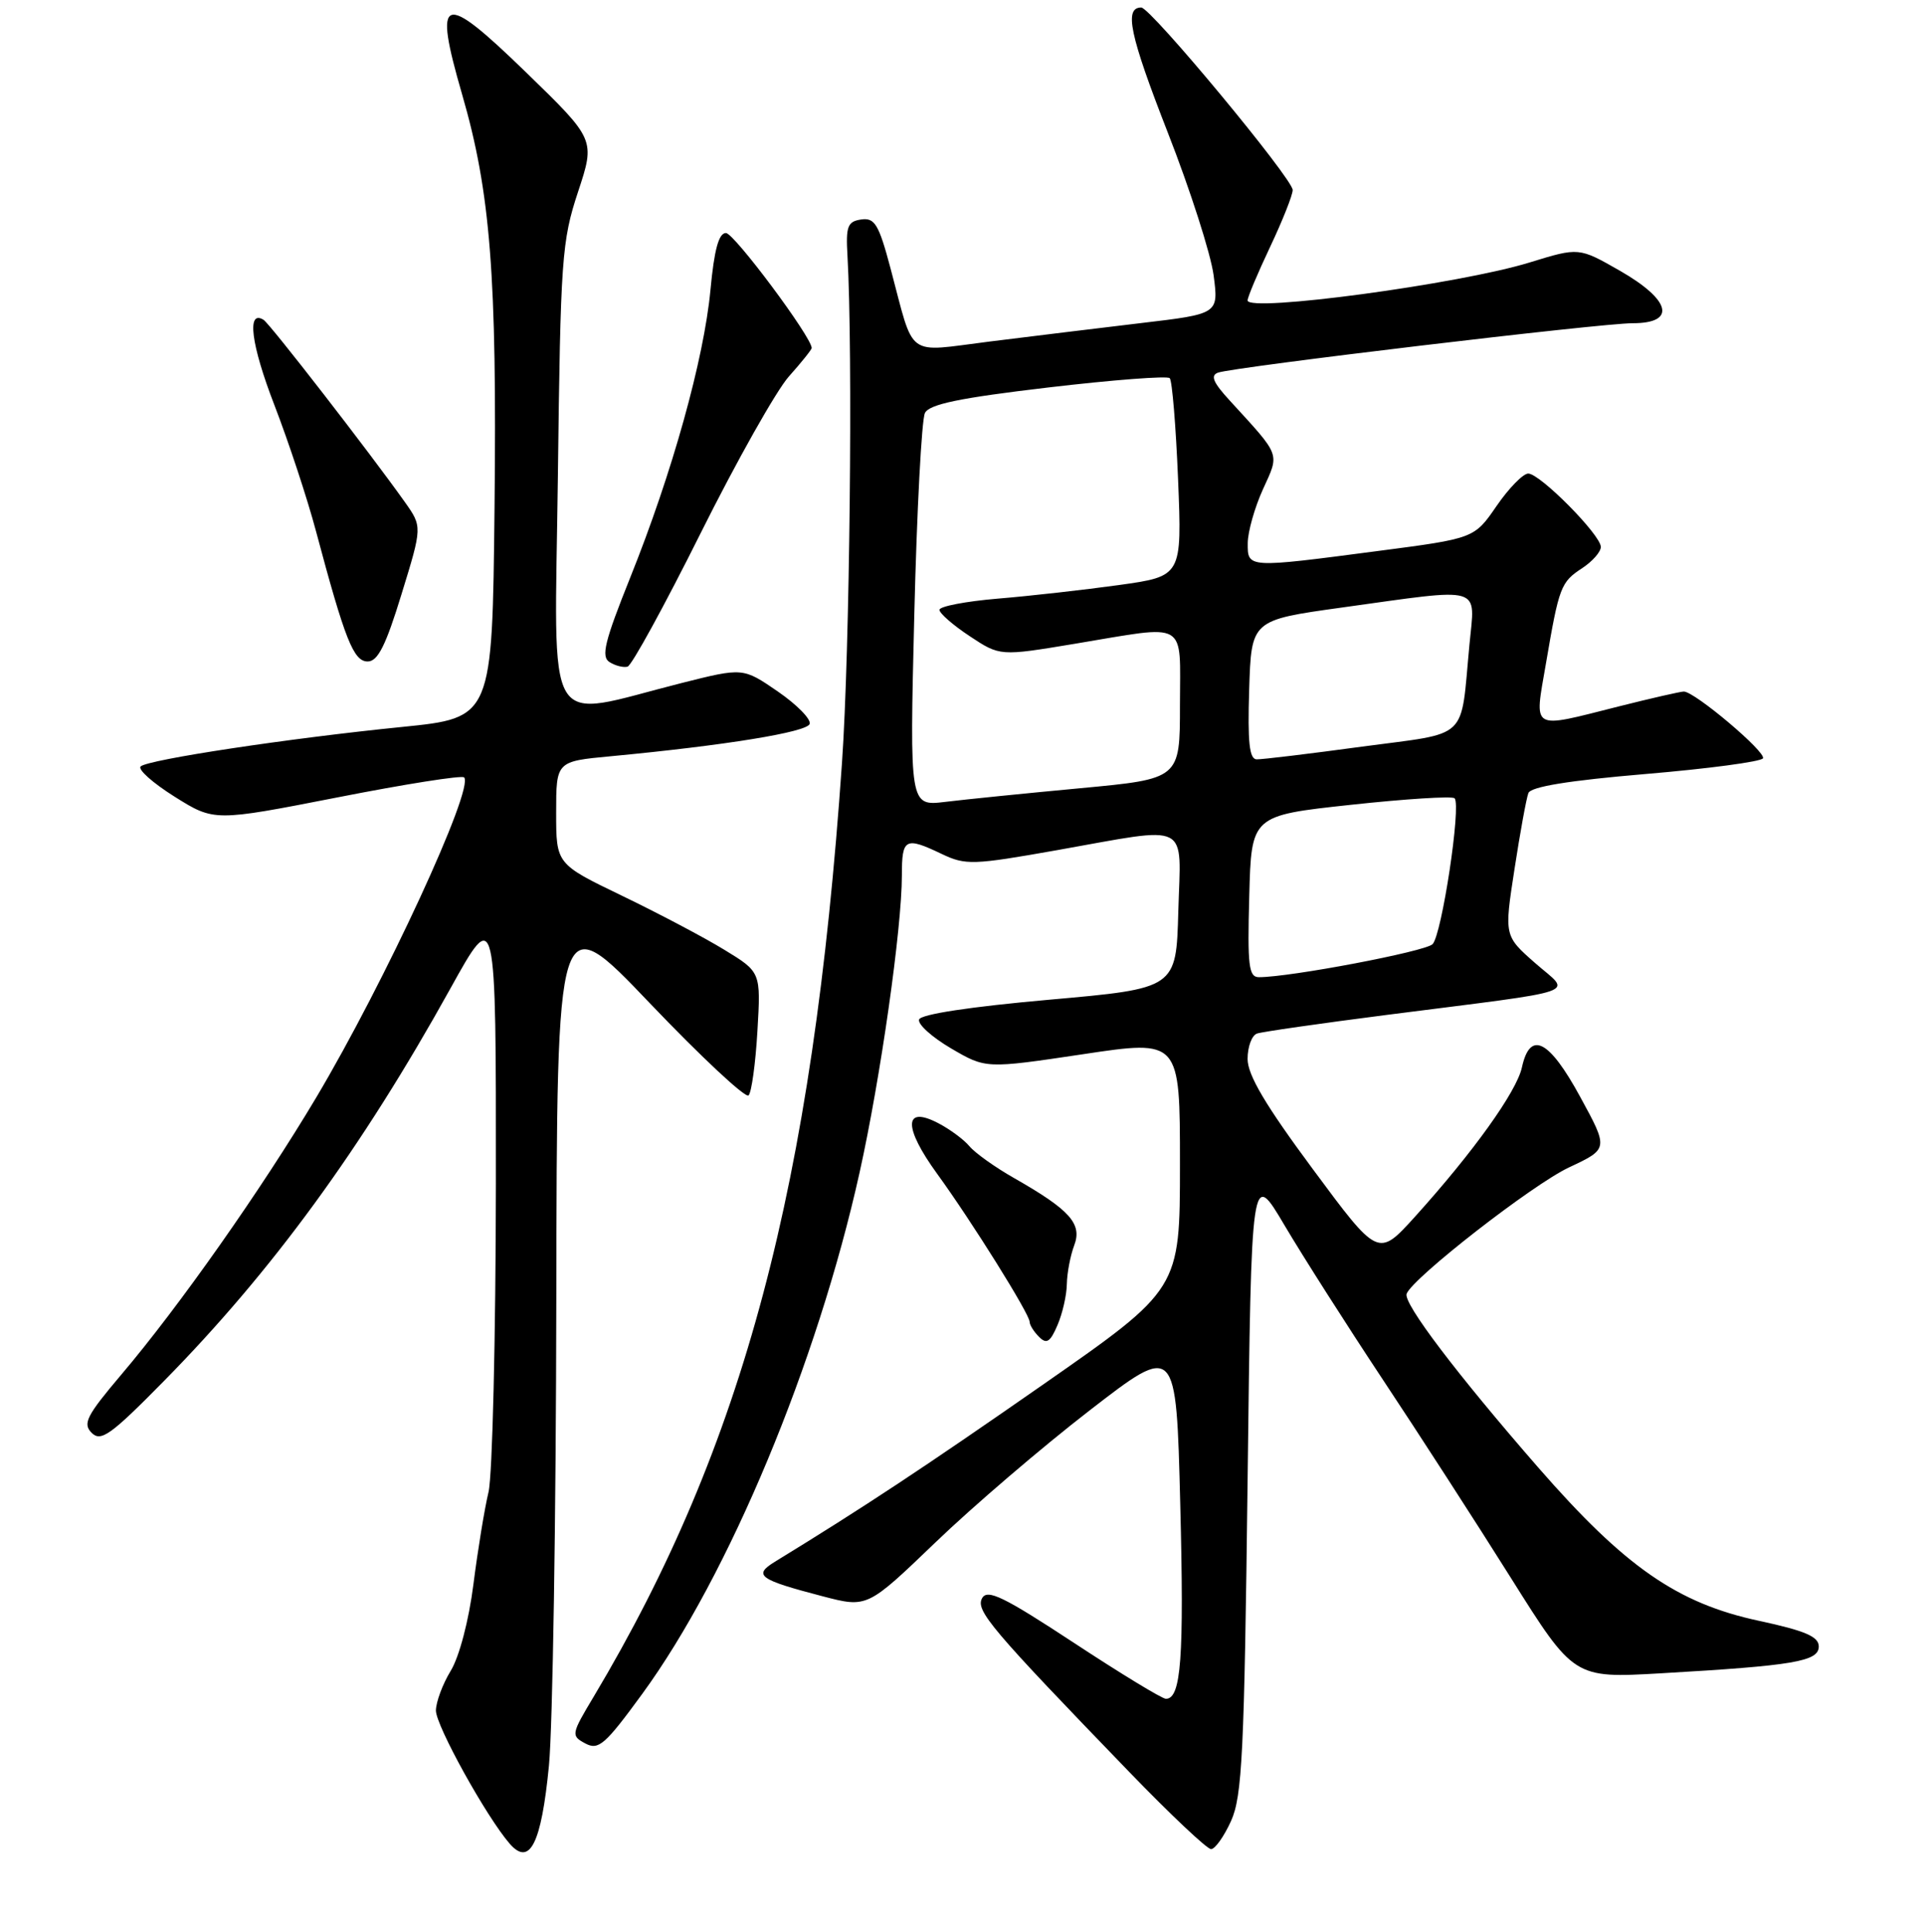 <?xml version="1.0" encoding="UTF-8" standalone="no"?>
<!DOCTYPE svg PUBLIC "-//W3C//DTD SVG 1.1//EN" "http://www.w3.org/Graphics/SVG/1.1/DTD/svg11.dtd" >
<svg xmlns="http://www.w3.org/2000/svg" xmlns:xlink="http://www.w3.org/1999/xlink" version="1.1" viewBox="0 0 256 257">
 <g >
 <path fill="currentColor"
d=" M 73.04 234.90 C 73.54 229.73 73.98 201.88 74.02 173.00 C 74.10 120.50 74.10 120.50 86.48 133.48 C 93.30 140.62 99.20 146.13 99.60 145.73 C 100.00 145.33 100.53 141.47 100.78 137.16 C 101.24 129.32 101.24 129.32 96.37 126.35 C 93.69 124.71 87.56 121.48 82.75 119.16 C 74.00 114.94 74.00 114.94 74.00 108.12 C 74.00 101.29 74.00 101.29 81.25 100.61 C 96.50 99.17 107.37 97.40 107.73 96.31 C 107.94 95.68 106.03 93.74 103.49 91.99 C 98.86 88.81 98.86 88.81 90.68 90.87 C 72.10 95.56 73.79 98.39 74.23 63.39 C 74.58 34.39 74.75 32.07 76.91 25.53 C 79.21 18.57 79.21 18.57 69.99 9.62 C 58.80 -1.24 57.61 -0.83 61.49 12.57 C 65.26 25.58 66.13 36.62 65.80 67.50 C 65.50 95.50 65.50 95.50 53.50 96.71 C 38.43 98.22 19.75 101.04 18.72 101.96 C 18.29 102.35 20.31 104.15 23.22 105.98 C 28.50 109.29 28.50 109.29 44.86 106.09 C 53.85 104.32 61.45 103.12 61.75 103.42 C 63.15 104.82 51.19 130.69 42.08 146.00 C 34.80 158.22 23.84 173.80 16.16 182.85 C 11.51 188.34 10.97 189.40 12.20 190.62 C 13.42 191.85 14.73 190.92 21.77 183.77 C 36.18 169.15 48.13 152.78 59.92 131.52 C 66.00 120.55 66.00 120.55 65.98 157.52 C 65.96 177.86 65.52 196.30 65.00 198.50 C 64.47 200.70 63.57 206.22 62.99 210.78 C 62.38 215.59 61.11 220.41 59.97 222.28 C 58.89 224.05 58.01 226.43 58.00 227.56 C 58.00 229.58 64.73 241.73 67.82 245.28 C 70.49 248.35 72.03 245.28 73.04 234.90 Z  M 163.80 242.25 C 165.28 238.98 165.56 233.21 166.00 197.02 C 166.50 155.54 166.50 155.54 170.92 163.02 C 173.35 167.13 179.23 176.35 183.97 183.50 C 188.72 190.65 196.39 202.52 201.01 209.88 C 209.42 223.27 209.42 223.27 220.96 222.61 C 238.67 221.59 242.00 221.03 242.00 219.04 C 242.00 217.73 240.20 216.95 234.06 215.63 C 223.17 213.30 216.20 208.45 204.67 195.23 C 193.83 182.79 186.69 173.38 187.16 172.12 C 187.95 170.01 203.92 157.58 208.76 155.31 C 214.03 152.84 214.03 152.84 210.26 145.93 C 206.11 138.30 203.59 137.03 202.50 142.00 C 201.79 145.24 196.01 153.30 188.25 161.89 C 183.37 167.27 183.37 167.27 174.69 155.55 C 168.39 147.05 166.00 143.02 166.00 140.88 C 166.00 139.26 166.56 137.74 167.25 137.50 C 167.94 137.26 175.70 136.15 184.50 135.02 C 211.23 131.60 209.08 132.35 204.27 128.13 C 200.14 124.50 200.14 124.50 201.51 115.64 C 202.26 110.76 203.09 106.21 203.36 105.51 C 203.68 104.66 208.70 103.84 218.96 102.97 C 227.27 102.27 234.30 101.33 234.57 100.89 C 235.06 100.09 225.49 92.00 224.04 92.00 C 223.61 92.00 219.71 92.89 215.38 93.98 C 203.53 96.97 204.14 97.33 205.70 88.25 C 207.45 78.01 207.67 77.45 210.54 75.57 C 211.89 74.68 213.00 73.42 213.00 72.76 C 213.00 71.17 204.91 63.00 203.34 63.00 C 202.66 63.00 200.76 64.94 199.13 67.31 C 196.16 71.63 196.16 71.63 183.28 73.31 C 165.91 75.59 166.00 75.59 166.02 72.25 C 166.03 70.74 166.94 67.52 168.04 65.10 C 170.27 60.20 170.49 60.79 163.62 53.28 C 161.40 50.87 161.02 49.94 162.08 49.57 C 164.30 48.81 213.06 42.99 217.25 43.00 C 223.09 43.00 222.33 39.91 215.54 36.02 C 210.08 32.90 210.08 32.90 203.55 34.91 C 194.23 37.79 166.00 41.59 166.00 39.97 C 166.00 39.53 167.35 36.33 169.00 32.84 C 170.65 29.35 172.00 25.95 172.00 25.28 C 172.00 23.77 153.10 1.00 151.85 1.00 C 149.54 1.00 150.31 4.65 155.36 17.58 C 158.36 25.23 161.11 33.81 161.48 36.63 C 162.15 41.76 162.15 41.76 151.83 42.98 C 146.15 43.66 137.07 44.76 131.66 45.44 C 120.37 46.85 121.73 47.86 118.49 35.70 C 116.93 29.84 116.39 28.94 114.59 29.20 C 112.78 29.46 112.53 30.10 112.76 34.00 C 113.49 46.70 113.07 86.57 112.03 101.50 C 108.15 157.67 98.93 192.33 79.01 225.69 C 75.99 230.73 75.96 230.91 77.88 231.94 C 79.64 232.88 80.51 232.12 85.46 225.34 C 96.97 209.57 108.74 181.36 114.37 156.00 C 117.16 143.45 120.00 123.49 120.00 116.45 C 120.00 111.52 120.43 111.28 125.31 113.61 C 128.47 115.12 129.48 115.08 140.60 113.11 C 158.65 109.91 157.12 109.14 156.78 121.25 C 156.50 131.50 156.50 131.50 139.58 133.00 C 129.13 133.93 122.52 134.93 122.29 135.63 C 122.08 136.25 124.00 137.98 126.54 139.47 C 131.17 142.18 131.17 142.18 144.09 140.25 C 157.00 138.31 157.00 138.31 157.00 154.90 C 157.00 171.50 157.00 171.50 138.75 184.22 C 123.06 195.15 114.96 200.51 103.10 207.77 C 100.17 209.57 100.98 210.15 109.45 212.36 C 115.39 213.91 115.39 213.91 124.45 205.21 C 129.43 200.42 138.68 192.50 145.00 187.62 C 156.50 178.73 156.50 178.73 157.04 200.12 C 157.56 220.57 157.16 226.00 155.13 226.00 C 154.62 226.00 149.10 222.64 142.87 218.54 C 133.57 212.43 131.38 211.36 130.68 212.61 C 129.77 214.24 131.79 216.63 150.27 235.75 C 155.72 241.39 160.61 246.00 161.14 246.00 C 161.67 246.00 162.87 244.31 163.80 242.25 Z  M 141.95 170.82 C 141.98 169.34 142.42 167.03 142.93 165.68 C 144.02 162.81 142.37 160.96 134.92 156.72 C 132.40 155.29 129.73 153.38 128.99 152.49 C 128.25 151.60 126.37 150.21 124.80 149.40 C 120.23 147.03 120.19 149.97 124.71 156.18 C 129.33 162.54 137.00 174.82 137.00 175.86 C 137.00 176.27 137.56 177.16 138.25 177.85 C 139.25 178.86 139.74 178.55 140.70 176.30 C 141.37 174.76 141.93 172.29 141.95 170.82 Z  M 93.21 70.96 C 98.00 61.36 103.29 51.97 104.96 50.09 C 106.63 48.22 108.00 46.51 108.00 46.30 C 108.00 44.85 97.67 31.00 96.59 31.00 C 95.63 31.00 95.03 33.23 94.53 38.58 C 93.66 47.79 89.44 62.94 83.85 76.85 C 80.45 85.33 79.95 87.36 81.10 88.08 C 81.87 88.57 82.95 88.84 83.50 88.69 C 84.05 88.54 88.42 80.56 93.21 70.96 Z  M 53.43 79.03 C 56.19 70.07 56.19 70.07 53.86 66.78 C 49.18 60.19 35.91 43.07 35.07 42.55 C 32.80 41.14 33.39 45.82 36.51 53.89 C 38.40 58.79 40.89 66.33 42.04 70.65 C 45.90 85.11 47.04 88.00 48.92 88.00 C 50.27 88.00 51.33 85.89 53.43 79.03 Z  M 166.22 119.25 C 166.50 108.50 166.50 108.50 179.73 107.07 C 187.01 106.28 193.22 105.89 193.54 106.20 C 194.45 107.11 191.84 124.38 190.61 125.61 C 189.63 126.59 171.67 130.00 167.51 130.00 C 166.15 130.00 165.97 128.50 166.22 119.25 Z  M 121.65 81.88 C 121.99 67.92 122.63 55.80 123.07 54.94 C 123.67 53.77 127.67 52.94 139.46 51.55 C 148.04 50.54 155.32 49.98 155.64 50.31 C 155.96 50.63 156.46 56.69 156.75 63.78 C 157.27 76.66 157.27 76.66 148.89 77.83 C 144.27 78.47 137.01 79.29 132.75 79.64 C 128.49 80.00 125.00 80.67 125.00 81.13 C 125.00 81.59 126.81 83.17 129.02 84.63 C 133.05 87.30 133.05 87.30 142.98 85.65 C 158.28 83.11 157.00 82.36 157.00 93.81 C 157.00 103.62 157.00 103.62 143.75 104.86 C 136.46 105.54 128.37 106.36 125.76 106.68 C 121.03 107.25 121.03 107.25 121.65 81.88 Z  M 166.21 91.75 C 166.50 82.50 166.50 82.50 178.50 80.83 C 197.62 78.18 196.27 77.79 195.52 85.75 C 194.29 98.70 195.68 97.39 181.21 99.33 C 174.22 100.28 167.92 101.04 167.21 101.02 C 166.24 101.01 165.99 98.77 166.21 91.75 Z "/>
</g>
</svg>